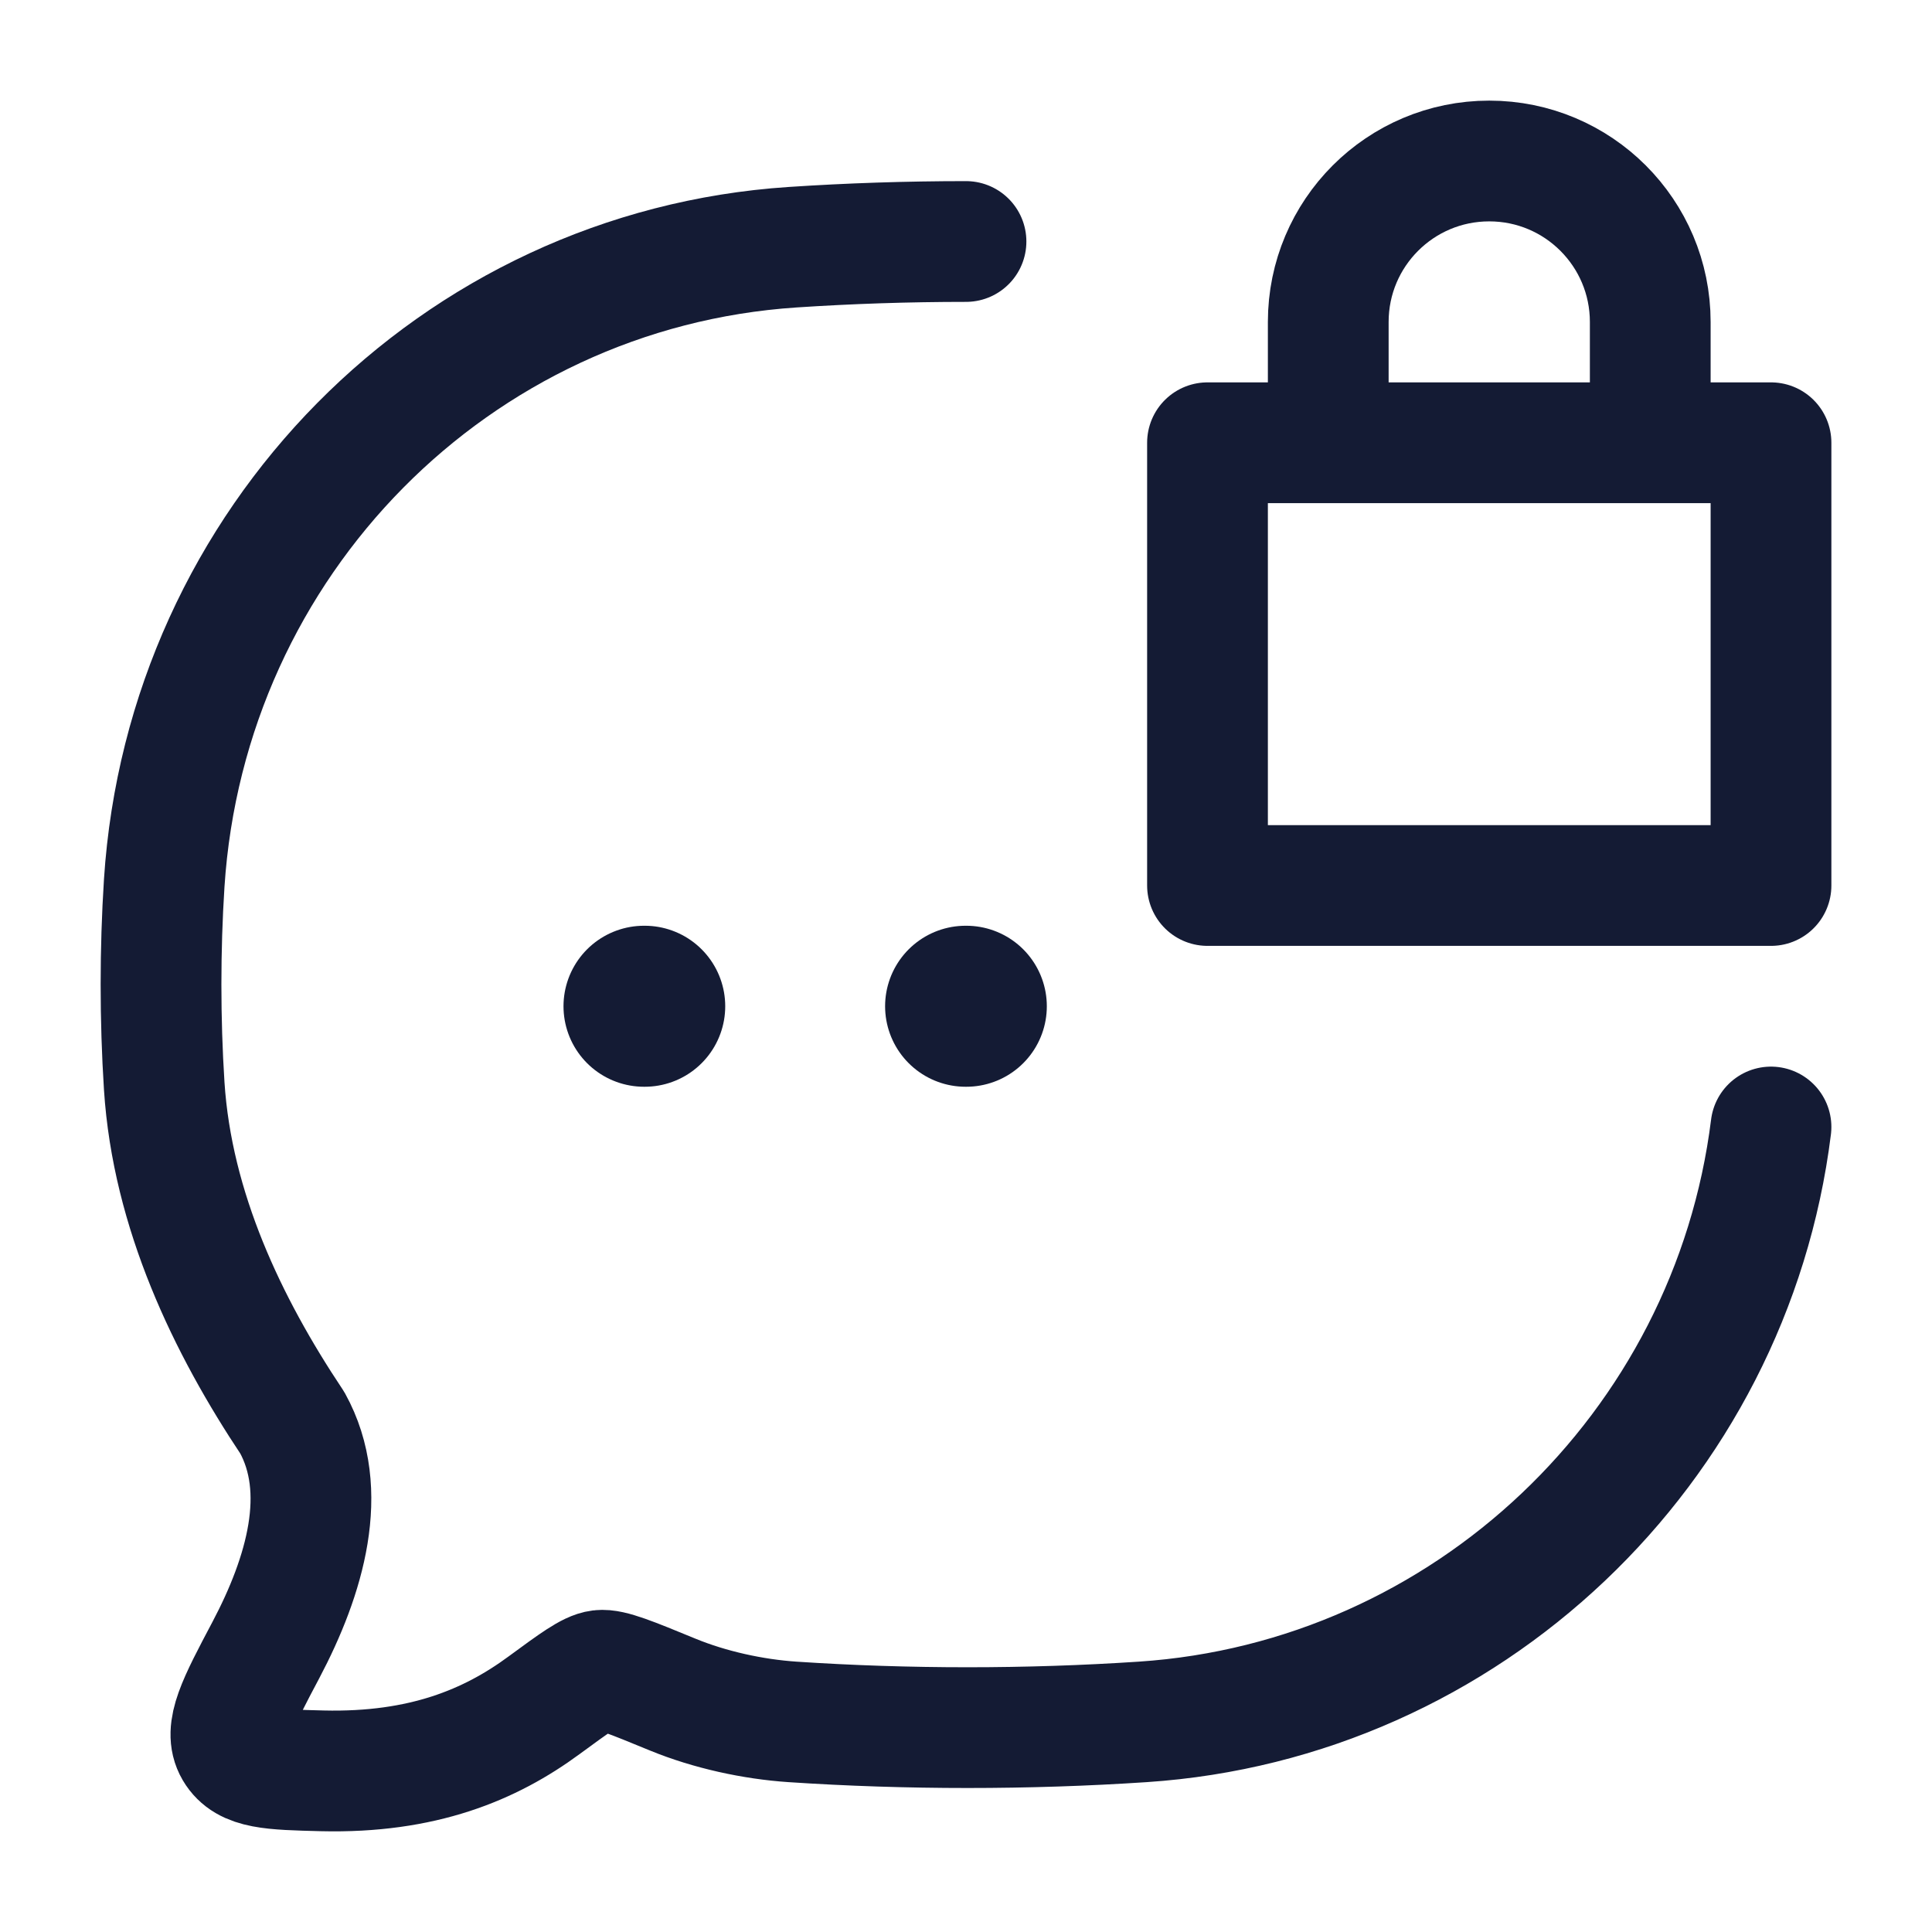 <svg width="24" height="24" viewBox="0 0 24 24" fill="none" xmlns="http://www.w3.org/2000/svg">
<path d="M12 3C11.276 3 10.553 3.024 9.845 3.071C5.654 3.349 2.315 6.728 2.04 10.97C1.987 11.8 1.987 12.66 2.04 13.49C2.14 15.036 2.825 16.466 3.631 17.674C4.099 18.52 3.79 19.575 3.303 20.497C2.951 21.162 2.776 21.494 2.917 21.735C3.058 21.975 3.373 21.982 4.003 21.998C5.25 22.028 6.091 21.675 6.758 21.184C7.137 20.906 7.326 20.766 7.456 20.75C7.587 20.734 7.844 20.84 8.357 21.051C8.818 21.24 9.354 21.357 9.845 21.39C11.272 21.485 12.765 21.485 14.195 21.39C18.217 21.123 21.502 18 22 14" stroke="#141B34" stroke-width="1.5" stroke-linecap="round" stroke-linejoin="round"/>
<path d="M16.5 5.5H15V11H22V5.5H20.5M16.5 5.5V4C16.5 2.895 17.395 2 18.5 2C19.605 2 20.5 2.895 20.5 4V5.5M16.5 5.5H20.5" stroke="#141B34" stroke-width="1.5" stroke-linejoin="round"/>
<path d="M11.995 12.5H12.004M8 12.5H8.009" stroke="#141B34" stroke-width="2" stroke-linecap="round" stroke-linejoin="round"/>
</svg>
